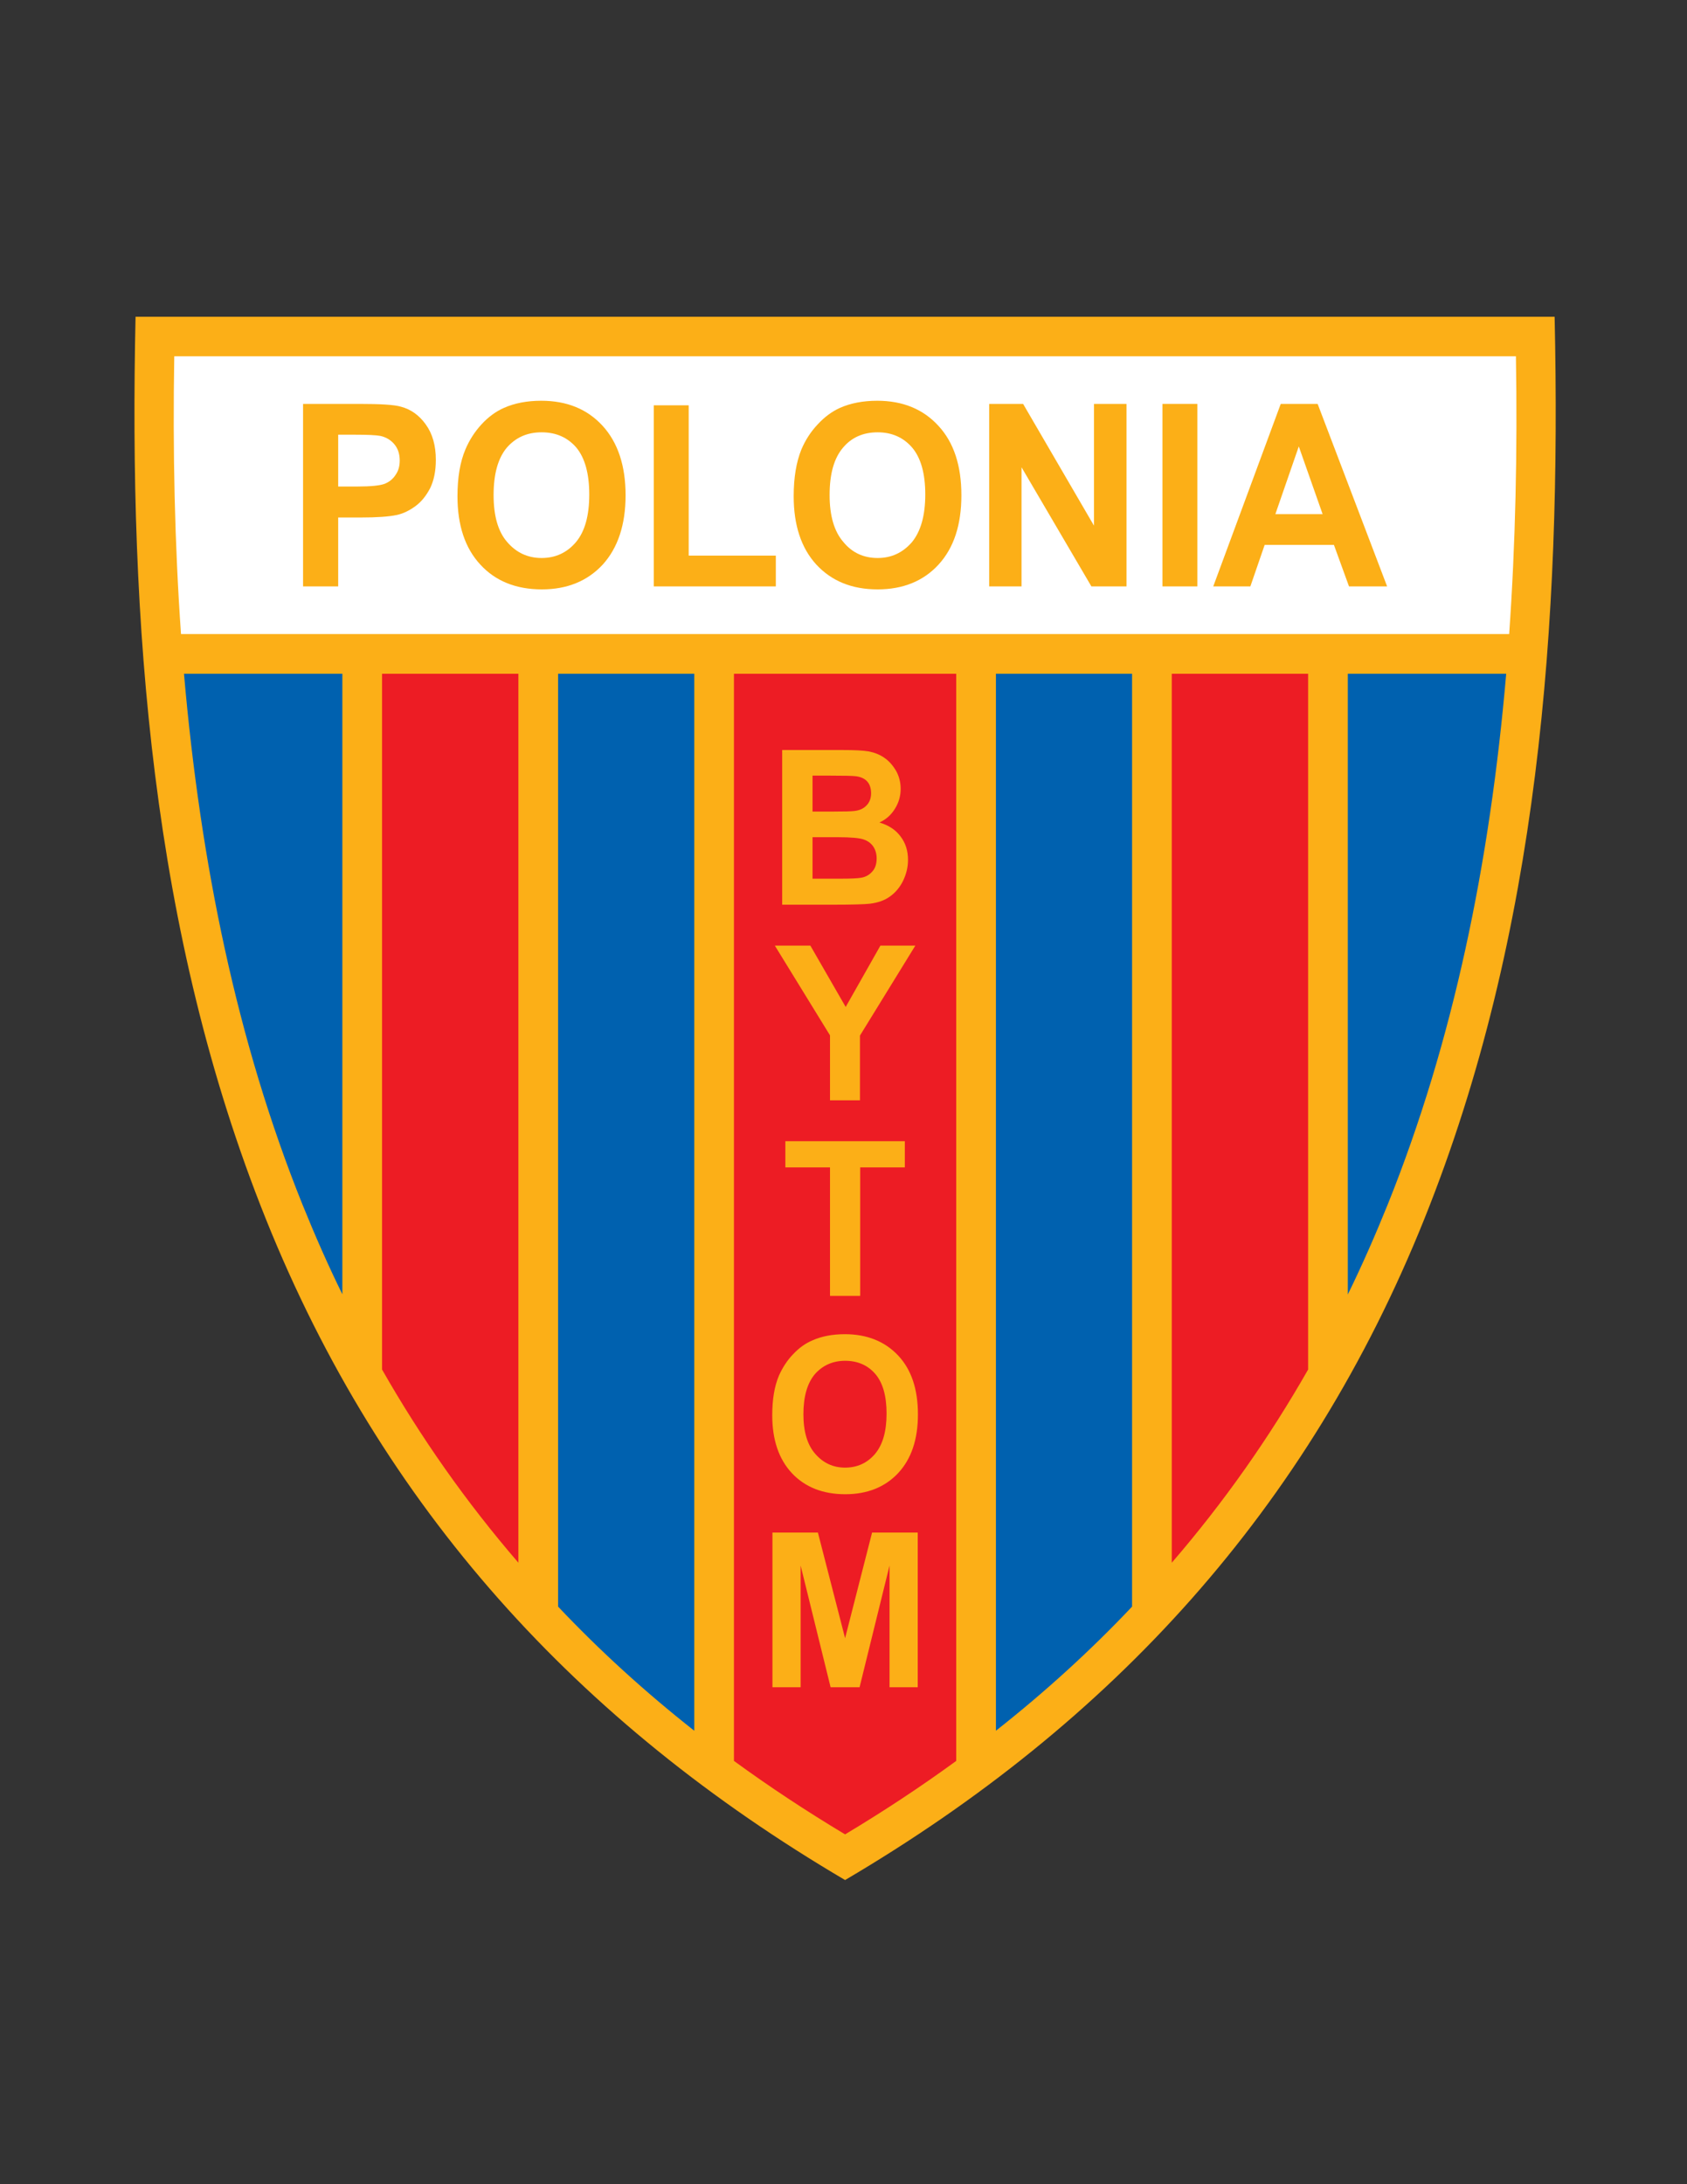 <svg enable-background="new 0 0 612 792" viewBox="0 0 612 792" xmlns="http://www.w3.org/2000/svg"><rect x="0" y="0" width="612" height="792" fill="#333333" stroke="none"/><path d="M 306.576 681.712 C 209.52 624.616 138.6 546.928 96.48 442.096 c -41.688 -103.68 -49.752 -216.72 -47.304 -327.24 h 514.8 c 2.448 110.52 -5.616 223.56 -47.304 327.24 C 474.552 546.928 403.632 624.616 306.576 681.712 z" fill="#fcaf17"/><path d="M 188.064 244.312 H 138.6 V 496.6 c 14.04 24.624 30.456 48.024 49.464 70.056 V 244.312 z" fill="#ed1c24"/><path d="M 547.488 229.912 c 2.304 -32.76 3.024 -66.384 2.448 -100.728 H 63.216 c -.576 34.344 .144 67.968 2.448 100.728 H 547.488 z" fill="#fff"/><g><path d="M 109.944 212.632 v -66.168 h 20.376 c 7.704 0 12.744 .288 15.12 1.008 c 3.6 .936 6.624 3.096 9 6.408 c 2.448 3.384 3.672 7.632 3.672 12.888 c 0 4.104 -.72 7.488 -2.088 10.296 c -1.44 2.736 -3.168 4.896 -5.328 6.48 c -2.16 1.584 -4.392 2.664 -6.624 3.168 c -3.024 .648 -7.416 .936 -13.176 .936 h -8.208 v 24.984 H 109.944 L 109.944 212.632 z M 122.688 157.624 v 18.792 h 6.912 c 4.968 0 8.352 -.36 10.008 -1.008 c 1.728 -.72 3.024 -1.8 3.96 -3.312 c 1.008 -1.44 1.44 -3.168 1.44 -5.112 c 0 -2.376 -.648 -4.392 -2.016 -5.976 c -1.296 -1.512 -3.024 -2.52 -5.04 -2.952 c -1.584 -.288 -4.608 -.432 -9.144 -.432 H 122.688 z" fill="#fcaf17"/><path d="M 165.96 179.944 c 0 -6.768 .936 -12.384 2.88 -16.992 c 1.44 -3.384 3.384 -6.408 5.832 -9.072 c 2.448 -2.664 5.184 -4.68 8.136 -5.976 c 3.888 -1.728 8.424 -2.592 13.536 -2.592 c 9.288 0 16.704 3.024 22.248 9.072 c 5.544 6.048 8.352 14.472 8.352 25.2 s -2.808 19.08 -8.28 25.128 c -5.544 5.976 -12.888 9 -22.104 9 c -9.36 0 -16.848 -3.024 -22.32 -9 C 168.696 198.736 165.96 190.456 165.96 179.944 L 165.96 179.944 z M 179.064 179.512 c 0 7.488 1.584 13.176 4.896 16.992 c 3.312 3.888 7.488 5.832 12.528 5.832 c 5.04 0 9.216 -1.944 12.456 -5.76 c 3.24 -3.888 4.824 -9.576 4.824 -17.28 c 0 -7.56 -1.584 -13.248 -4.68 -16.992 c -3.168 -3.672 -7.344 -5.544 -12.6 -5.544 c -5.256 0 -9.432 1.872 -12.672 5.616 C 180.648 166.192 179.064 171.88 179.064 179.512 z" fill="#fcaf17"/><path d="M 237.168 212.632 L 237.168 146.968 L 249.84 146.968 L 249.84 201.472 L 281.448 201.472 L 281.448 212.632 Z" fill="#fcaf17"/><path d="M 287.928 179.944 c 0 -6.768 .936 -12.384 2.808 -16.992 c 1.44 -3.384 3.384 -6.408 5.904 -9.072 c 2.448 -2.664 5.184 -4.68 8.064 -5.976 c 3.888 -1.728 8.424 -2.592 13.536 -2.592 c 9.216 0 16.632 3.024 22.176 9.072 c 5.616 6.048 8.352 14.472 8.352 25.2 s -2.736 19.08 -8.28 25.128 c -5.472 5.976 -12.888 9 -22.104 9 c -9.36 0 -16.704 -3.024 -22.248 -9 C 290.664 198.736 287.928 190.456 287.928 179.944 L 287.928 179.944 z M 300.96 179.512 c 0 7.488 1.656 13.176 4.968 16.992 c 3.168 3.888 7.344 5.832 12.456 5.832 c 5.04 0 9.144 -1.944 12.456 -5.76 c 3.168 -3.888 4.824 -9.576 4.824 -17.28 c 0 -7.56 -1.584 -13.248 -4.752 -16.992 c -3.168 -3.672 -7.344 -5.544 -12.528 -5.544 c -5.256 0 -9.504 1.872 -12.6 5.616 C 302.544 166.192 300.96 171.88 300.96 179.512 z" fill="#fcaf17"/><path d="M 358.848 212.632 L 358.848 146.464 L 371.16 146.464 L 396.864 190.6 L 396.864 146.464 L 408.672 146.464 L 408.672 212.632 L 395.928 212.632 L 370.584 169.432 L 370.584 212.632 Z" fill="#fcaf17"/><path d="M 421.704 146.464 H 434.376 V 212.632 H 421.704 Z" fill="#fcaf17"/><path d="M 503.208 212.632 h -13.824 l -5.472 -15.048 h -25.128 l -5.184 15.048 h -13.464 l 24.48 -66.168 h 13.392 L 503.208 212.632 L 503.208 212.632 z M 479.808 186.424 l -8.64 -24.552 l -8.496 24.552 H 479.808 z" fill="#fcaf17"/></g><path d="M 425.088 566.656 c 19.008 -22.032 35.424 -45.432 49.464 -70.056 V 244.312 h -49.464 V 566.656 z" fill="#ed1c24"/><path d="M 306.576 665.152 c 14.184 -8.496 27.576 -17.352 40.32 -26.64 v -394.2 h -80.64 v 394.2 C 279 647.8 292.392 656.656 306.576 665.152 z" fill="#ed1c24"/><g><path d="M 283.752 271.96 h 21.816 c 4.248 0 7.488 .144 9.576 .504 c 2.16 .432 4.032 1.152 5.76 2.376 c 1.656 1.152 3.024 2.736 4.176 4.68 c 1.08 1.944 1.656 4.104 1.656 6.552 c 0 2.592 -.72 5.039 -2.088 7.2 c -1.368 2.232 -3.24 3.888 -5.616 4.968 c 3.384 1.008 5.904 2.664 7.704 5.112 c 1.8 2.376 2.664 5.184 2.664 8.424 c 0 2.592 -.576 5.04 -1.728 7.488 c -1.152 2.376 -2.736 4.32 -4.752 5.76 c -1.944 1.44 -4.392 2.304 -7.344 2.664 c -1.872 .216 -6.264 .36 -13.248 .36 h -18.576 V 271.96 L 283.752 271.96 z M 294.768 281.248 v 13.032 h 7.2 c 4.32 0 6.912 -.072 7.992 -.216 c 1.872 -.216 3.312 -.864 4.392 -2.016 c 1.08 -1.08 1.656 -2.592 1.656 -4.392 c 0 -1.728 -.432 -3.168 -1.368 -4.248 c -.936 -1.08 -2.376 -1.728 -4.176 -1.944 c -1.08 -.144 -4.176 -.216 -9.36 -.216 H 294.768 L 294.768 281.248 z M 294.768 303.568 v 15.048 h 10.224 c 3.888 0 6.408 -.144 7.488 -.36 c 1.656 -.288 2.952 -1.08 3.96 -2.232 c 1.08 -1.152 1.584 -2.808 1.584 -4.752 c 0 -1.728 -.432 -3.096 -1.224 -4.32 c -.792 -1.152 -1.944 -2.016 -3.384 -2.52 c -1.512 -.576 -4.824 -.864 -9.72 -.864 H 294.768 z" fill="#fcaf17"/><path d="M 301.104 398.968 L 301.104 375.424 L 281.088 342.88 L 293.976 342.88 L 306.792 365.128 L 319.392 342.88 L 332.064 342.88 L 311.976 375.496 L 311.976 398.968 Z" fill="#fcaf17"/><path d="M 301.104 469.888 L 301.104 423.304 L 284.904 423.304 L 284.904 413.8 L 328.248 413.8 L 328.248 423.304 L 312.048 423.304 L 312.048 469.888 Z" fill="#fcaf17"/><path d="M 280.152 513.16 c 0 -5.76 .792 -10.512 2.448 -14.4 c 1.296 -2.88 2.952 -5.472 5.112 -7.704 c 2.16 -2.304 4.464 -3.96 7.056 -5.04 c 3.384 -1.512 7.344 -2.232 11.736 -2.232 c 7.992 0 14.472 2.592 19.296 7.704 c 4.824 5.112 7.2 12.24 7.2 21.384 c 0 9.072 -2.376 16.128 -7.2 21.312 c -4.752 5.04 -11.16 7.632 -19.152 7.632 c -8.064 0 -14.544 -2.52 -19.368 -7.632 C 282.528 529.072 280.152 522.088 280.152 513.16 L 280.152 513.16 z M 291.456 512.8 c 0 6.336 1.44 11.16 4.32 14.4 c 2.88 3.312 6.48 4.968 10.8 4.968 c 4.392 0 7.992 -1.656 10.8 -4.896 c 2.808 -3.312 4.248 -8.136 4.248 -14.688 c 0 -6.408 -1.368 -11.232 -4.104 -14.4 c -2.736 -3.168 -6.408 -4.752 -10.944 -4.752 c -4.464 0 -8.136 1.656 -10.944 4.824 C 292.896 501.496 291.456 506.32 291.456 512.8 z" fill="#fcaf17"/><path d="M 280.224 611.8 L 280.224 555.712 L 296.712 555.712 L 306.576 594.016 L 316.368 555.712 L 332.928 555.712 L 332.928 611.8 L 322.704 611.8 L 322.704 567.664 L 311.832 611.8 L 301.32 611.8 L 290.448 567.664 L 290.448 611.8 Z" fill="#fcaf17"/></g><path d="M 124.2 244.312 H 66.744 C 72.72 313 85.968 377.728 109.728 436.768 c 4.464 11.016 9.216 21.888 14.472 32.544 V 244.312 z" fill="#0061af"/><path d="M 251.856 244.312 h -49.392 v 338.256 c 14.976 15.84 31.392 30.816 49.392 45 V 244.312 z" fill="#0061af"/><path d="M 488.952 469.384 c 5.256 -10.728 10.008 -21.6 14.472 -32.616 c 23.76 -59.04 37.08 -123.768 42.984 -192.456 h -57.456 V 469.384 z" fill="#0061af"/><path d="M 361.296 627.568 c 18 -14.184 34.416 -29.16 49.392 -45 V 244.312 h -49.392 V 627.568 z" fill="#0061af"/></svg>